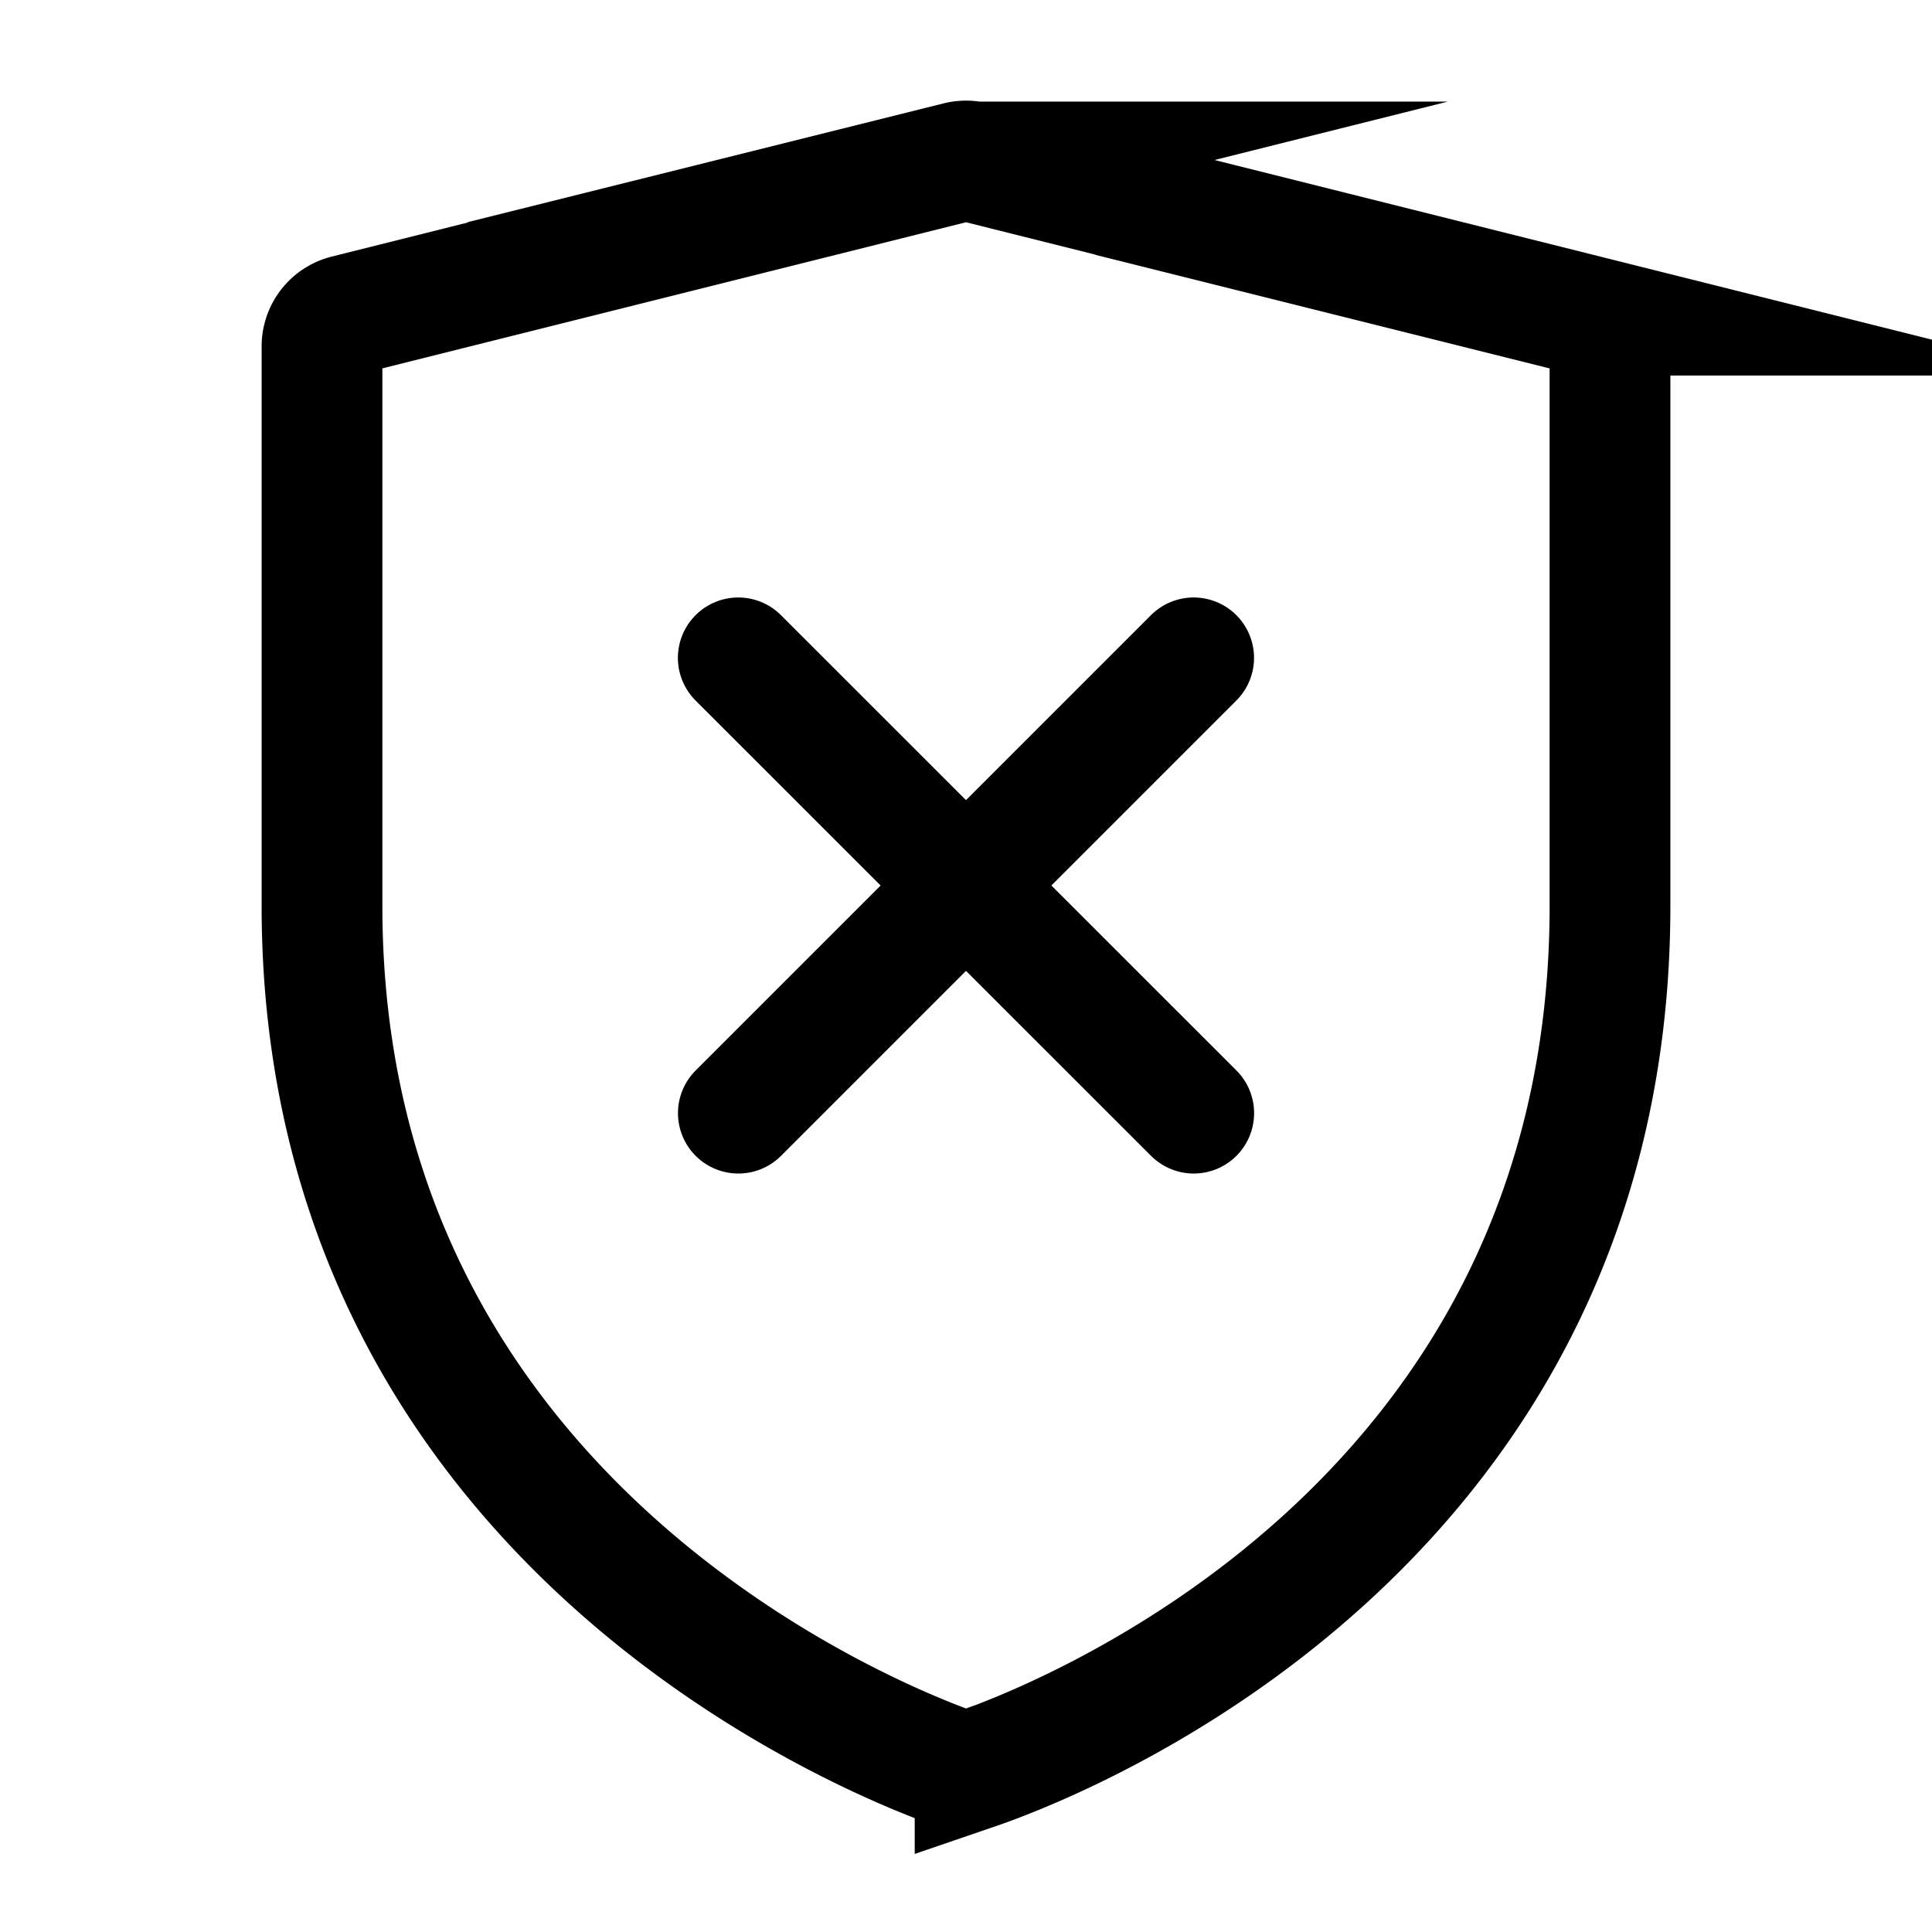 <svg width="24" height="24" fill="none" xmlns="http://www.w3.org/2000/svg"><path d="M12.113 21.98a.333.333 0 0 1-.226 0C10.917 21.64 4 18.94 4 11.252V4.304a.4.4 0 0 1 .303-.389l7.6-1.903a.4.4 0 0 1 .194 0l7.6 1.903a.4.4 0 0 1 .303.389v6.948c0 7.765-6.916 10.397-7.887 10.729Z" stroke="#000" stroke-width="1.5" stroke-miterlimit="10"/><path d="m9.172 13.828 5.656-5.656M14.829 13.828 9.171 8.172" stroke="#000" stroke-width="1.5" stroke-miterlimit="10" stroke-linecap="round"/></svg>